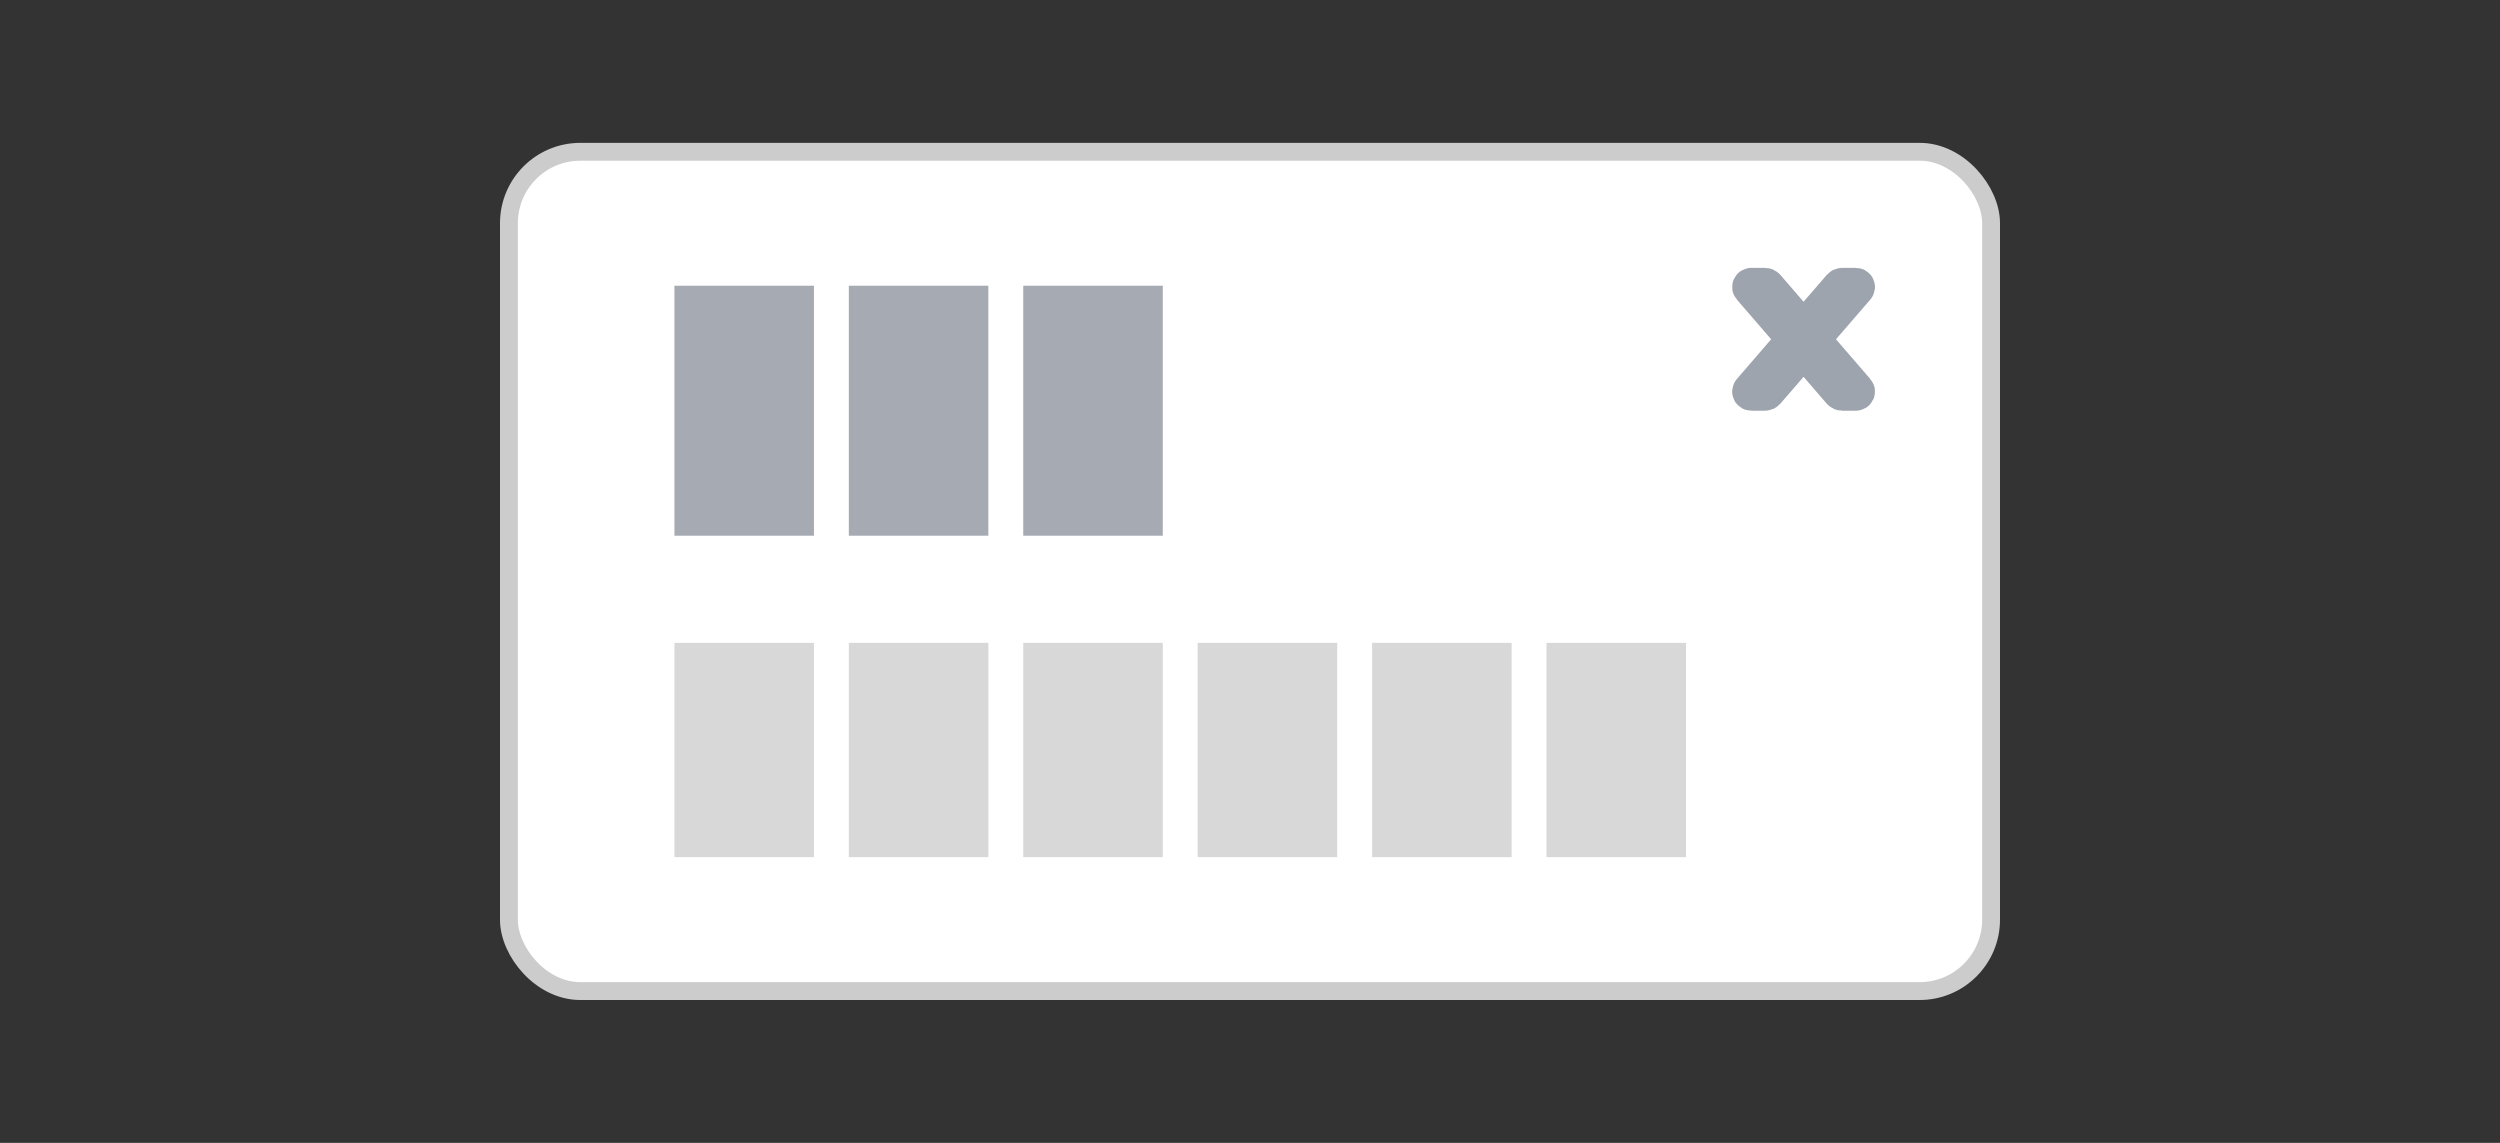 <svg xmlns="http://www.w3.org/2000/svg" width="70" height="32" viewBox="0 0 70 32">
  <rect x="0" y="0" width="70" height="32" fill="#333333" stroke="none"/>
  <g fill="none" fill-rule="evenodd">
    <g transform="translate(14 4)">
      <rect width="41.5" height="23.5" x=".25" y=".25" fill="#FFF" stroke="#CCC" stroke-width=".5" rx="2"/>
      <rect width="3.907" height="6" x="4.884" y="14" fill="#D8D8D8" fill-rule="nonzero"/>
      <rect width="3.907" height="6" x="19.535" y="14" fill="#D8D8D8" fill-rule="nonzero"/>
      <rect width="3.907" height="7" x="4.884" y="4" fill="#A6AAB2" fill-rule="nonzero"/>
      <rect width="3.907" height="6" x="14.651" y="14" fill="#D8D8D8" fill-rule="nonzero"/>
      <rect width="3.907" height="6" x="29.302" y="14" fill="#D8D8D8" fill-rule="nonzero"/>
      <rect width="3.907" height="7" x="14.651" y="4" fill="#A6AAB2" fill-rule="nonzero"/>
      <rect width="3.907" height="6" x="9.767" y="14" fill="#D8D8D8" fill-rule="nonzero"/>
      <rect width="3.907" height="6" x="24.419" y="14" fill="#D8D8D8" fill-rule="nonzero"/>
      <rect width="3.907" height="7" x="9.767" y="4" fill="#A6AAB2" fill-rule="nonzero"/>
    </g>
    <path fill="#A6AAB2" stroke="#9EA4AE" d="M1.747,1.5 L2.991,0.06 C3.012,0.036 2.994,1.30774737e-16 2.962,1.30774737e-16 L2.584,1.30774737e-16 C2.562,1.30774737e-16 2.54,0.01 2.526,0.026 L1.5,1.214 L0.474,0.026 C0.46,0.01 0.439,0 0.416,0 L0.038,0 C0.006,0 -0.012,0.036 0.009,0.06 L1.253,1.5 L0.009,2.94 C-0.012,2.964 0.006,3 0.038,3 L0.416,3 C0.438,3 0.46,2.99 0.474,2.974 L1.5,1.786 L2.526,2.974 C2.54,2.99 2.561,3 2.584,3 L2.962,3 C2.994,3 3.012,2.964 2.991,2.94 L1.747,1.5 Z" transform="translate(49 8)"/>
  </g>
</svg>
